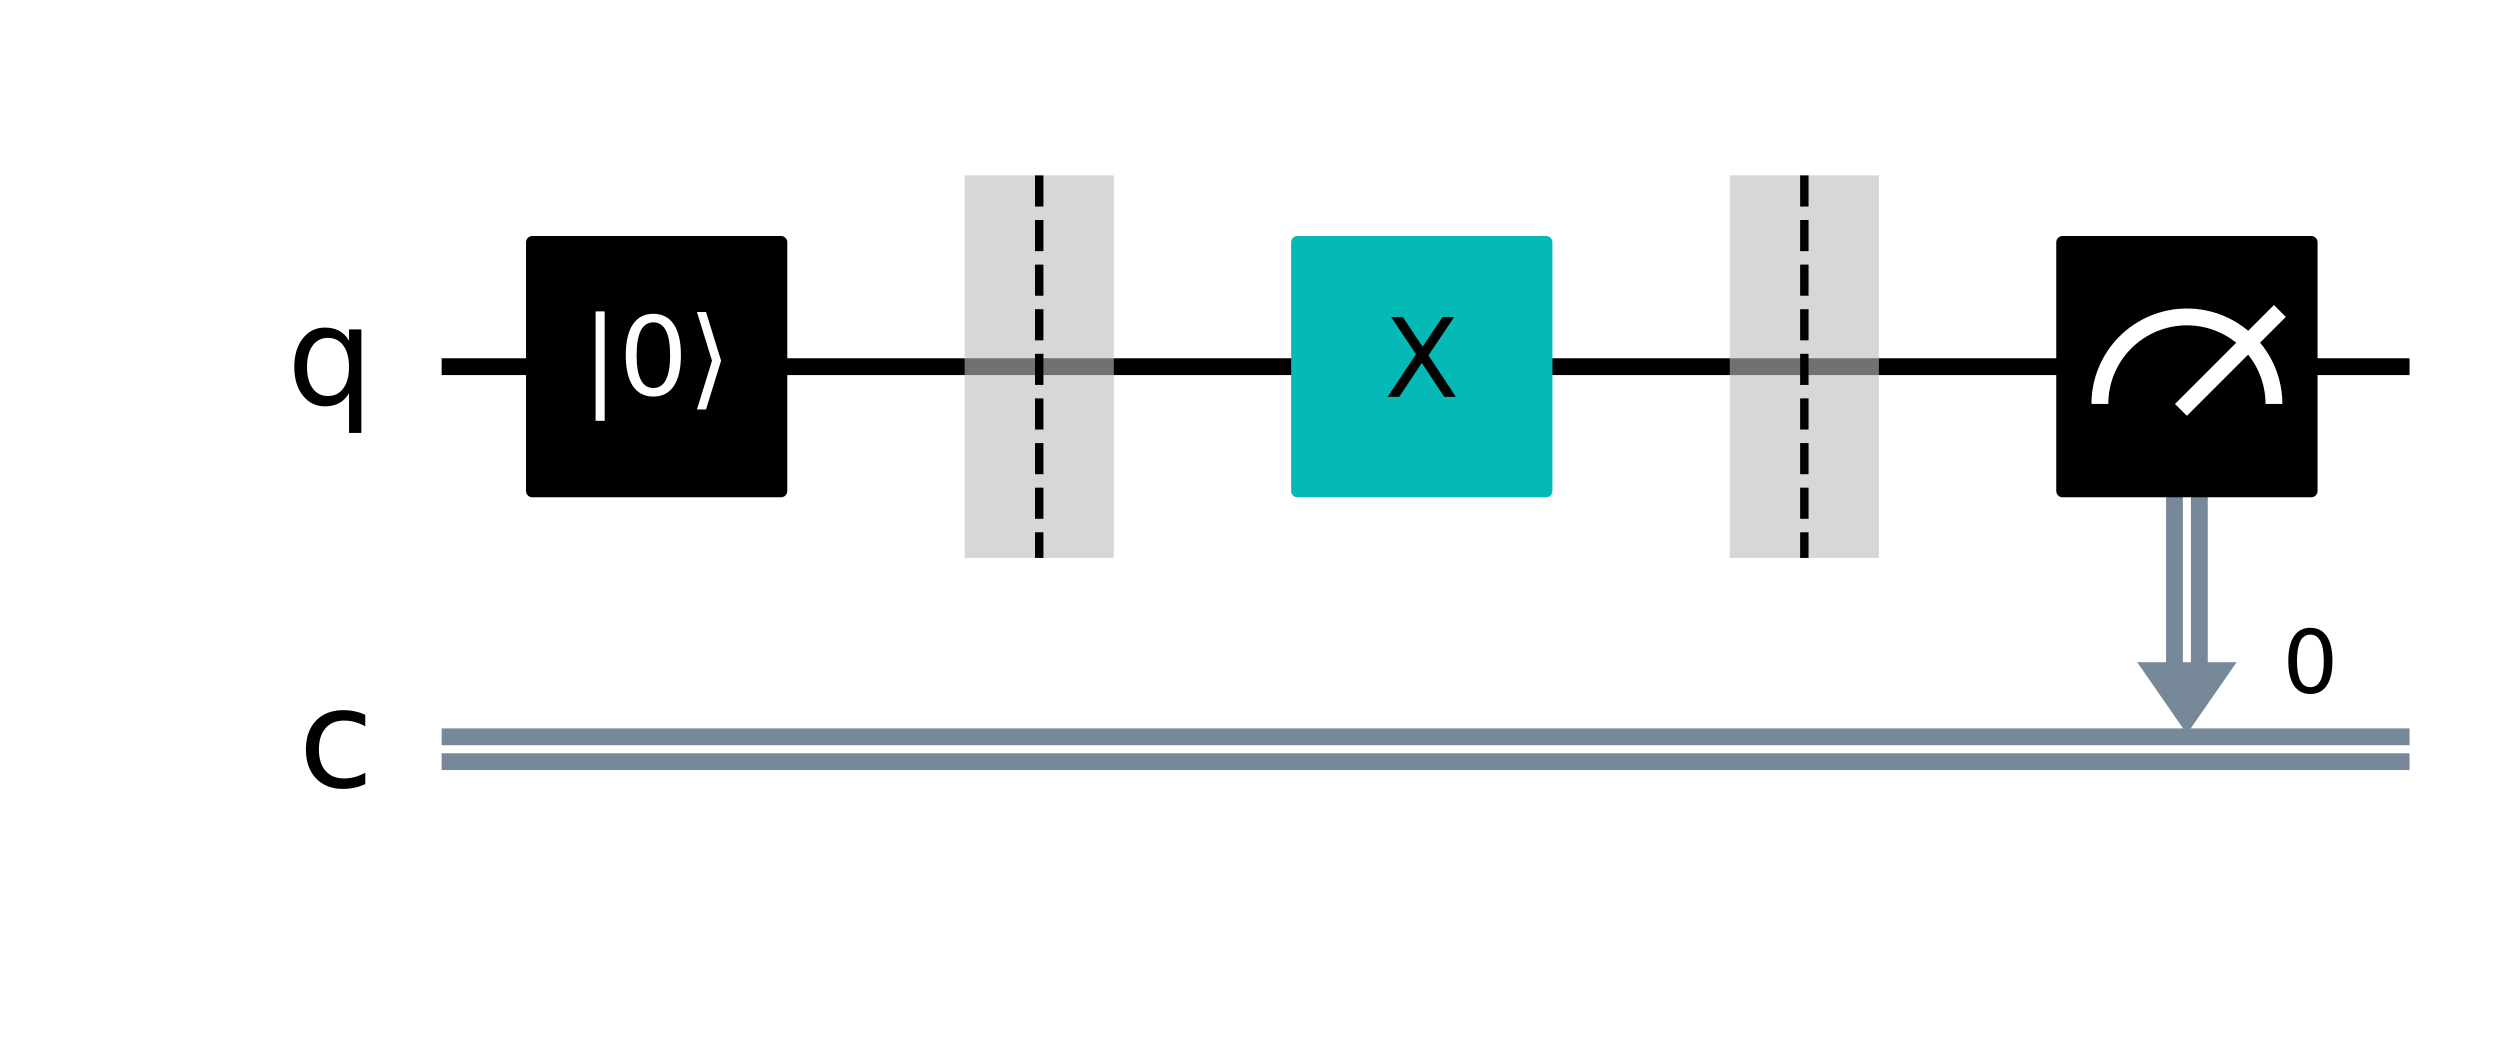 <?xml version="1.0" encoding="utf-8" standalone="no"?>
<!DOCTYPE svg PUBLIC "-//W3C//DTD SVG 1.1//EN"
  "http://www.w3.org/Graphics/SVG/1.1/DTD/svg11.dtd">
<!-- Created with matplotlib (https://matplotlib.org/) -->
<svg height="123.482pt" version="1.1" viewBox="0 0 297.016 123.482" width="297.016pt" xmlns="http://www.w3.org/2000/svg" xmlns:xlink="http://www.w3.org/1999/xlink">
 <defs>
  <style type="text/css">
*{stroke-linecap:butt;stroke-linejoin:round;}
  </style>
 </defs>
 <g id="figure_1">
  <g id="patch_1">
   <path d="M -0 123.482 
L 297.016 123.482 
L 297.016 0 
L -0 0 
z
" style="fill:#ffffff;"/>
  </g>
  <g id="axes_1">
   <g id="patch_2">
    <path clip-path="url(#pc725eaee6b)" d="M 253.91 78.672 
L 265.727 78.672 
L 259.818 87.194 
z
" style="fill:#778899;"/>
   </g>
   <g id="line2d_1">
    <path clip-path="url(#pc725eaee6b)" d="M 53.471 43.561 
L 285.271 43.561 
" style="fill:none;stroke:#000000;stroke-linecap:square;stroke-width:2;"/>
   </g>
   <g id="line2d_2">
    <path clip-path="url(#pc725eaee6b)" d="M 53.471 87.535 
L 285.271 87.535 
" style="fill:none;stroke:#778899;stroke-linecap:square;stroke-width:2;"/>
   </g>
   <g id="line2d_3">
    <path clip-path="url(#pc725eaee6b)" d="M 53.471 90.489 
L 285.271 90.489 
" style="fill:none;stroke:#778899;stroke-linecap:square;stroke-width:2;"/>
   </g>
   <g id="patch_3">
    <path clip-path="url(#pc725eaee6b)" d="M 114.603 66.286 
L 132.328 66.286 
L 132.328 20.835 
L 114.603 20.835 
z
" style="fill:#bdbdbd;opacity:0.6;"/>
   </g>
   <g id="patch_4">
    <path clip-path="url(#pc725eaee6b)" d="M 205.505 66.286 
L 223.23 66.286 
L 223.23 20.835 
L 205.505 20.835 
z
" style="fill:#bdbdbd;opacity:0.6;"/>
   </g>
   <g id="line2d_4">
    <path clip-path="url(#pc725eaee6b)" d="M 261.296 43.561 
L 261.296 78.672 
" style="fill:none;stroke:#778899;stroke-linecap:square;stroke-width:2;"/>
   </g>
   <g id="line2d_5">
    <path clip-path="url(#pc725eaee6b)" d="M 258.341 43.561 
L 258.341 78.672 
" style="fill:none;stroke:#778899;stroke-linecap:square;stroke-width:2;"/>
   </g>
   <g id="patch_5">
    <path clip-path="url(#pc725eaee6b)" d="M 63.243 58.332 
L 92.786 58.332 
L 92.786 28.789 
L 63.243 28.789 
z
" style="stroke:#000000;stroke-linejoin:miter;stroke-width:1.5;"/>
   </g>
   <g id="patch_6">
    <path clip-path="url(#pc725eaee6b)" d="M 154.145 58.332 
L 183.688 58.332 
L 183.688 28.789 
L 154.145 28.789 
z
" style="fill:#05bab6;stroke:#05bab6;stroke-linejoin:miter;stroke-width:1.5;"/>
   </g>
   <g id="patch_7">
    <path clip-path="url(#pc725eaee6b)" d="M 245.047 58.332 
L 274.59 58.332 
L 274.59 28.789 
L 245.047 28.789 
z
" style="stroke:#000000;stroke-linejoin:miter;stroke-width:1.5;"/>
   </g>
   <g id="patch_8">
    <path clip-path="url(#pc725eaee6b)" d="M 270.159 47.992 
C 270.159 45.251 269.068 42.619 267.13 40.681 
C 265.192 38.742 262.56 37.652 259.818 37.652 
C 257.077 37.652 254.445 38.742 252.507 40.681 
C 250.569 42.619 249.478 45.251 249.478 47.992 
" style="fill:none;stroke:#ffffff;stroke-linejoin:miter;stroke-width:2;"/>
   </g>
   <g id="line2d_6">
    <path clip-path="url(#pc725eaee6b)" d="M 259.818 47.992 
L 270.159 37.652 
" style="fill:none;stroke:#ffffff;stroke-linecap:square;stroke-width:2;"/>
   </g>
   <g id="line2d_7">
    <path clip-path="url(#pc725eaee6b)" d="M 123.465 20.835 
L 123.465 66.286 
" style="fill:none;stroke:#000000;stroke-dasharray:3.7,1.6;stroke-dashoffset:0;"/>
   </g>
   <g id="line2d_8">
    <path clip-path="url(#pc725eaee6b)" d="M 214.367 20.835 
L 214.367 66.286 
" style="fill:none;stroke:#000000;stroke-dasharray:3.7,1.6;stroke-dashoffset:0;"/>
   </g>
   <g id="text_1">
    <g clip-path="url(#pc725eaee6b)">
     <!-- $\left|0\right\rangle$ -->
     <defs>
      <path d="M 21 76.422 
L 21 -23.578 
L 12.703 -23.578 
L 12.703 76.422 
z
" id="DejaVuSans-124"/>
      <path d="M 31.781 66.406 
Q 24.172 66.406 20.328 58.906 
Q 16.5 51.422 16.5 36.375 
Q 16.5 21.391 20.328 13.891 
Q 24.172 6.391 31.781 6.391 
Q 39.453 6.391 43.281 13.891 
Q 47.125 21.391 47.125 36.375 
Q 47.125 51.422 43.281 58.906 
Q 39.453 66.406 31.781 66.406 
z
M 31.781 74.219 
Q 44.047 74.219 50.516 64.516 
Q 56.984 54.828 56.984 36.375 
Q 56.984 17.969 50.516 8.266 
Q 44.047 -1.422 31.781 -1.422 
Q 19.531 -1.422 13.062 8.266 
Q 6.594 17.969 6.594 36.375 
Q 6.594 54.828 13.062 64.516 
Q 19.531 74.219 31.781 74.219 
z
" id="DejaVuSans-48"/>
      <path d="M 30.078 31.344 
L 16.312 -13.188 
L 8.016 -13.188 
L 21.781 31.344 
L 8.016 75.875 
L 16.312 75.875 
z
" id="DejaVuSans-10217"/>
     </defs>
     <g style="fill:#ffffff;" transform="translate(69.109 47.006)scale(0.13 -0.13)">
      <use transform="translate(0 0.578)" xlink:href="#DejaVuSans-124"/>
      <use transform="translate(33.691 0.578)" xlink:href="#DejaVuSans-48"/>
      <use transform="translate(97.314 0.578)" xlink:href="#DejaVuSans-10217"/>
     </g>
    </g>
   </g>
   <g id="text_2">
    <g clip-path="url(#pc725eaee6b)">
     <!-- X -->
     <defs>
      <path d="M 6.297 72.906 
L 16.891 72.906 
L 35.016 45.797 
L 53.219 72.906 
L 63.812 72.906 
L 40.375 37.891 
L 65.375 0 
L 54.781 0 
L 34.281 31 
L 13.625 0 
L 2.984 0 
L 29 38.922 
z
" id="DejaVuSans-88"/>
     </defs>
     <g transform="translate(164.464 47.148)scale(0.13 -0.13)">
      <use xlink:href="#DejaVuSans-88"/>
     </g>
    </g>
   </g>
   <g id="text_3">
    <g clip-path="url(#pc725eaee6b)">
     <!-- 0 -->
     <g transform="translate(271.181 82.304)scale(0.104 -0.104)">
      <use xlink:href="#DejaVuSans-48"/>
     </g>
    </g>
   </g>
   <g id="text_4">
    <g clip-path="url(#pc725eaee6b)">
     <!-- q -->
     <defs>
      <path d="M 14.797 27.297 
Q 14.797 17.391 18.875 11.75 
Q 22.953 6.109 30.078 6.109 
Q 37.203 6.109 41.297 11.75 
Q 45.406 17.391 45.406 27.297 
Q 45.406 37.203 41.297 42.844 
Q 37.203 48.484 30.078 48.484 
Q 22.953 48.484 18.875 42.844 
Q 14.797 37.203 14.797 27.297 
z
M 45.406 8.203 
Q 42.578 3.328 38.25 0.953 
Q 33.938 -1.422 27.875 -1.422 
Q 17.969 -1.422 11.734 6.484 
Q 5.516 14.406 5.516 27.297 
Q 5.516 40.188 11.734 48.094 
Q 17.969 56 27.875 56 
Q 33.938 56 38.25 53.625 
Q 42.578 51.266 45.406 46.391 
L 45.406 54.688 
L 54.391 54.688 
L 54.391 -20.797 
L 45.406 -20.797 
z
" id="DejaVuSans-113"/>
     </defs>
     <g transform="translate(34.065 48.045)scale(0.163 -0.163)">
      <use xlink:href="#DejaVuSans-113"/>
     </g>
    </g>
   </g>
   <g id="text_5">
    <g clip-path="url(#pc725eaee6b)">
     <!-- c -->
     <defs>
      <path d="M 48.781 52.594 
L 48.781 44.188 
Q 44.969 46.297 41.141 47.344 
Q 37.312 48.391 33.406 48.391 
Q 24.656 48.391 19.812 42.844 
Q 14.984 37.312 14.984 27.297 
Q 14.984 17.281 19.812 11.734 
Q 24.656 6.203 33.406 6.203 
Q 37.312 6.203 41.141 7.25 
Q 44.969 8.297 48.781 10.406 
L 48.781 2.094 
Q 45.016 0.344 40.984 -0.531 
Q 36.969 -1.422 32.422 -1.422 
Q 20.062 -1.422 12.781 6.344 
Q 5.516 14.109 5.516 27.297 
Q 5.516 40.672 12.859 48.328 
Q 20.219 56 33.016 56 
Q 37.156 56 41.109 55.141 
Q 45.062 54.297 48.781 52.594 
z
" id="DejaVuSans-99"/>
     </defs>
     <g transform="translate(35.446 93.496)scale(0.163 -0.163)">
      <use xlink:href="#DejaVuSans-99"/>
     </g>
    </g>
   </g>
  </g>
 </g>
 <defs>
  <clipPath id="pc725eaee6b">
   <rect height="109.082" width="282.616" x="7.2" y="7.2"/>
  </clipPath>
 </defs>
</svg>
